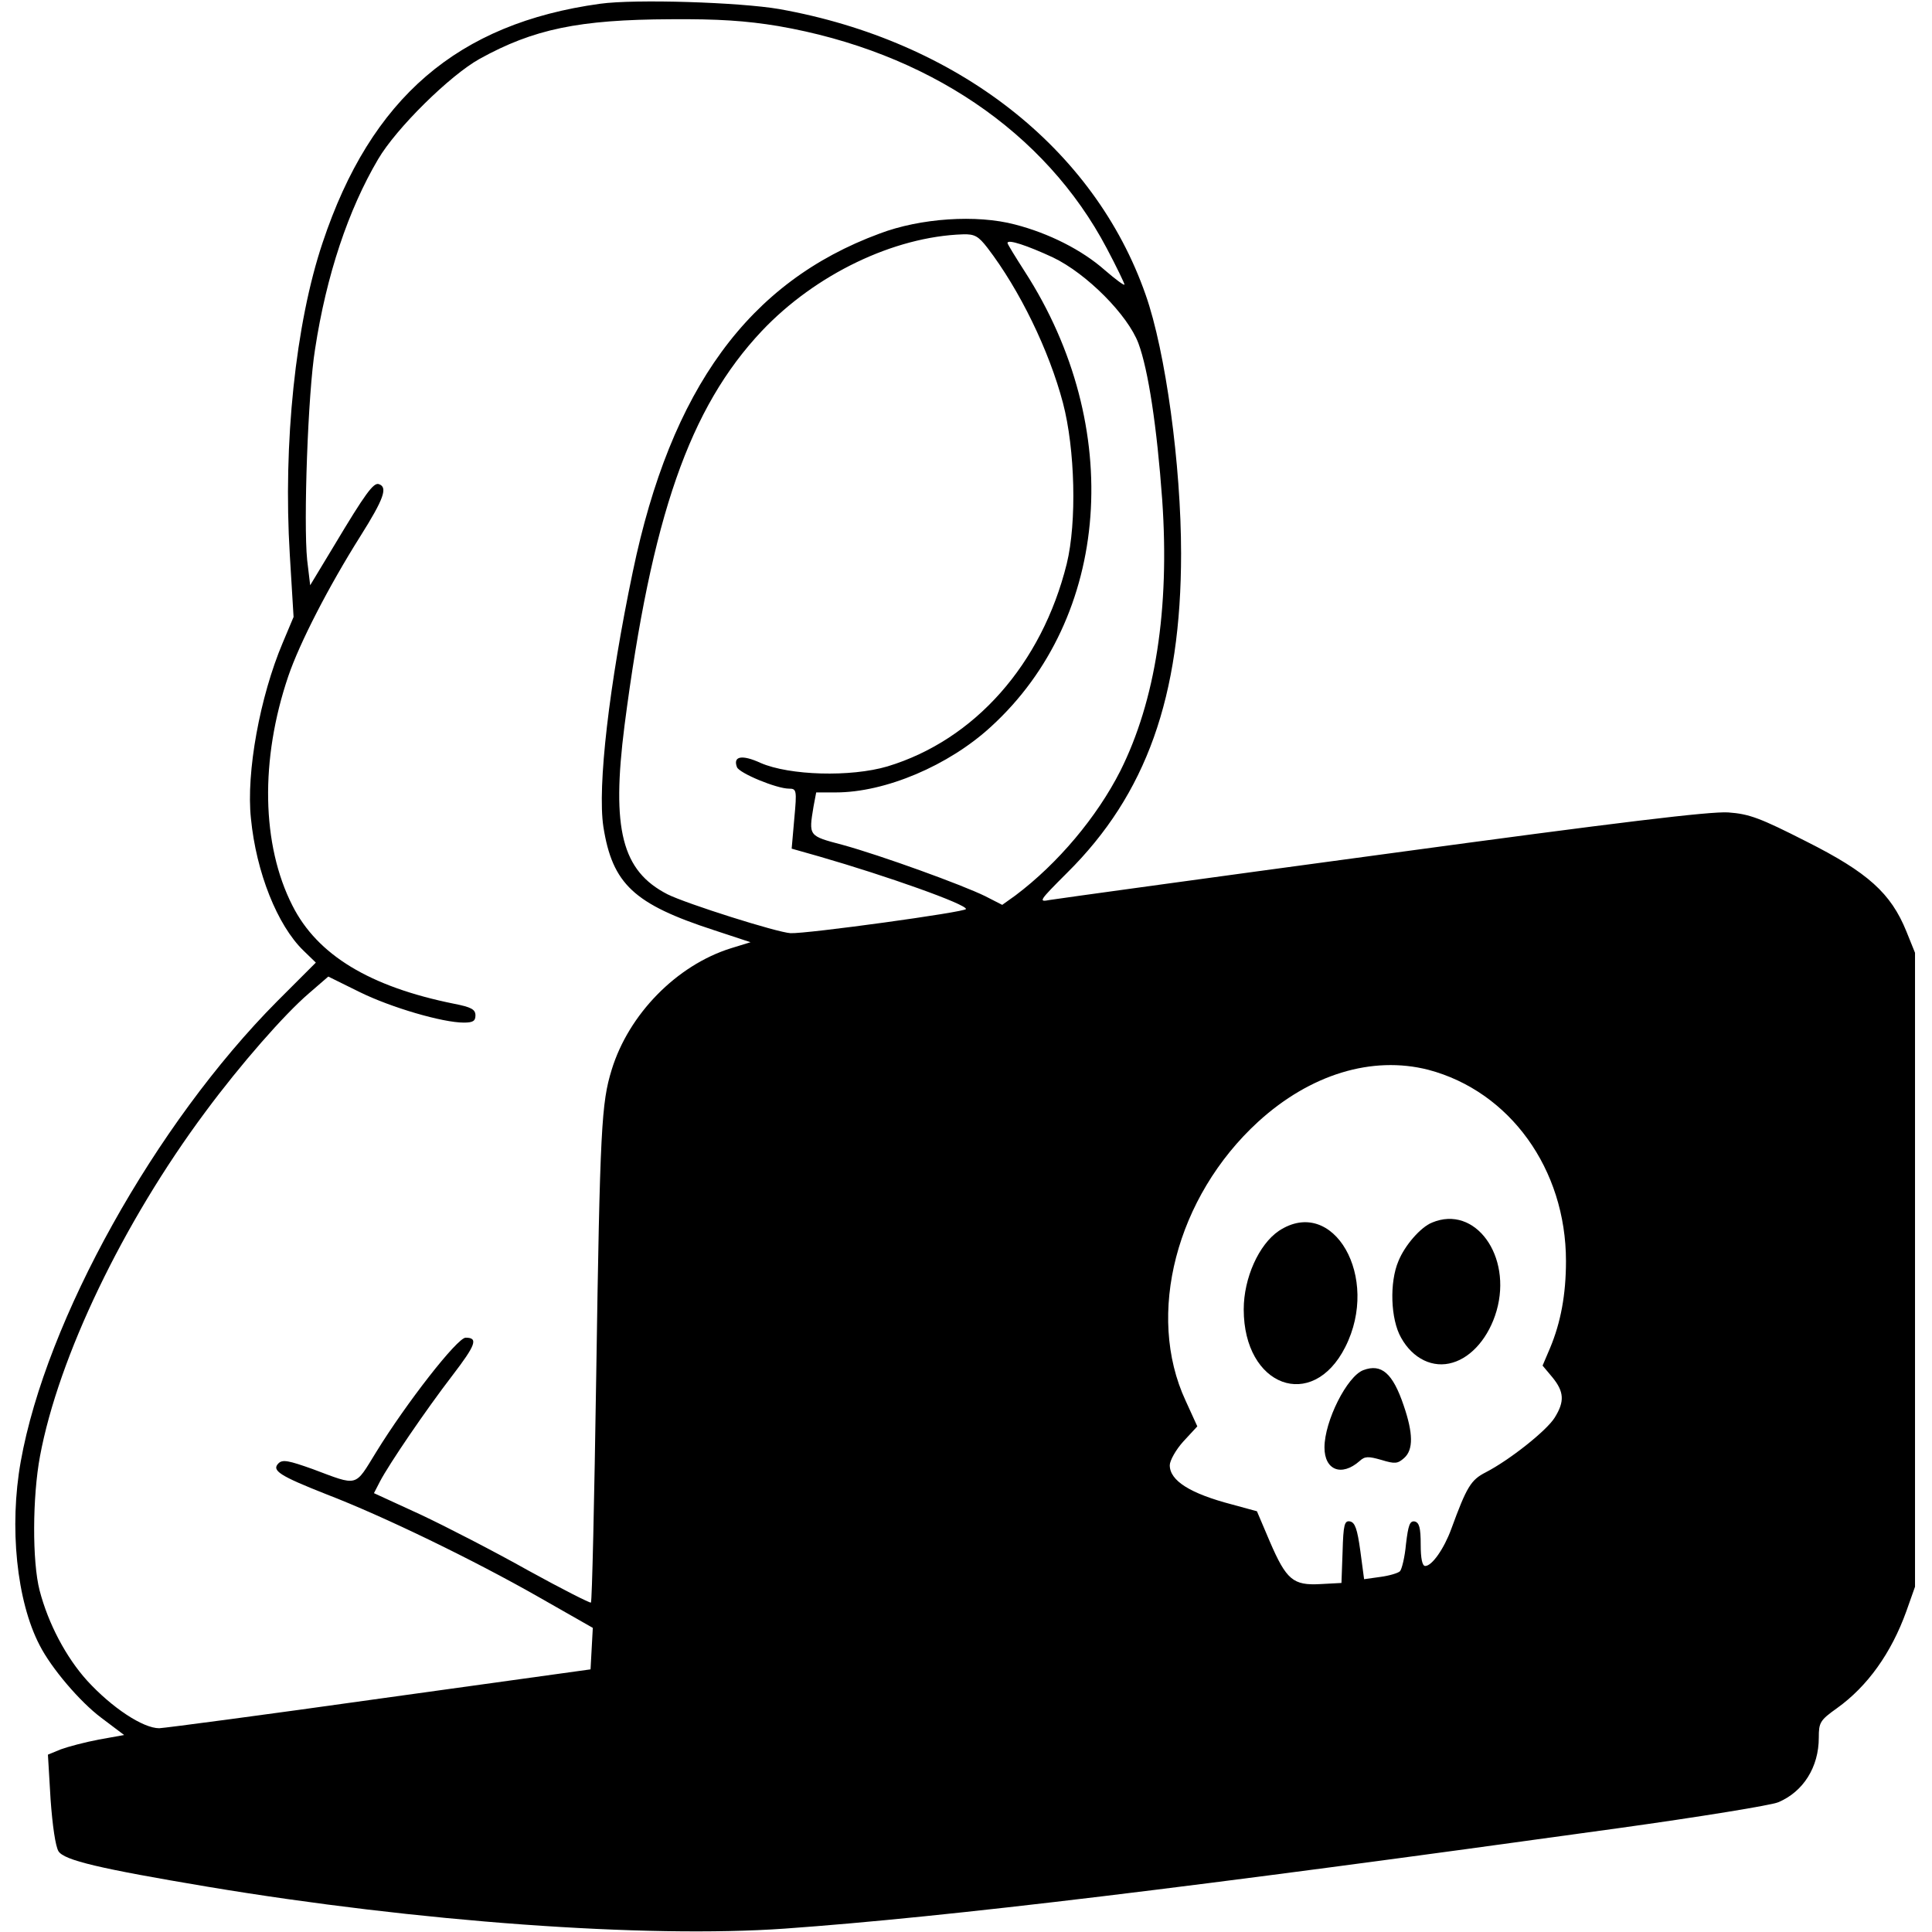 <?xml version="1.0" standalone="no"?>
<!DOCTYPE svg PUBLIC "-//W3C//DTD SVG 20010904//EN"
 "http://www.w3.org/TR/2001/REC-SVG-20010904/DTD/svg10.dtd">
<svg version="1.0" xmlns="http://www.w3.org/2000/svg"
 width="512pt" height="512pt" viewBox="0 0 512 512"
 preserveAspectRatio="xMidYMid meet">

<g transform="translate(0,512) scale(0.1,-0.1)"
fill="#000000" stroke="none">
<path d="M1590 5110 c-377 -52 -607 -249 -735 -633 -72 -214 -105 -533 -87
-827 l10 -165 -29 -69 c-60 -142 -97 -343 -84 -465 14 -143 70 -283 139 -350
l33 -32 -102 -102 c-324 -326 -613 -845 -680 -1220 -31 -173 -11 -370 50 -487
31 -61 107 -150 163 -192 l61 -46 -67 -12 c-37 -7 -82 -19 -101 -26 l-34 -14
7 -118 c5 -70 13 -125 21 -138 15 -24 109 -46 395 -94 557 -93 1162 -137 1530
-111 434 31 1077 109 2208 266 216 30 407 61 425 69 66 28 107 93 107 171 0
40 3 46 48 78 81 58 144 146 184 257 l23 65 0 840 0 840 -23 57 c-41 101 -102
156 -265 238 -122 62 -151 73 -207 77 -48 3 -283 -25 -915 -111 -467 -63 -865
-118 -883 -121 -31 -6 -29 -3 46 72 210 208 302 467 302 846 0 234 -41 536
-94 686 -136 389 -500 673 -971 757 -105 18 -381 27 -475 14z m472 -59 c394
-68 708 -280 871 -589 26 -49 47 -93 47 -96 0 -4 -23 13 -52 38 -61 54 -149
98 -238 121 -102 27 -251 17 -359 -24 -347 -128 -553 -411 -654 -896 -63 -301
-94 -570 -78 -676 24 -152 81 -205 293 -274 l97 -32 -52 -16 c-144 -45 -271
-175 -316 -322 -27 -88 -31 -151 -41 -814 -5 -327 -11 -596 -14 -598 -2 -2
-77 36 -166 85 -89 50 -217 116 -285 148 l-124 57 16 31 c24 46 122 190 192
281 62 81 69 100 35 100 -22 0 -157 -173 -237 -303 -58 -94 -46 -91 -169 -45
-62 22 -79 26 -90 15 -19 -19 3 -33 127 -82 151 -58 390 -174 562 -272 l144
-82 -3 -55 -3 -55 -555 -77 c-305 -43 -570 -78 -588 -79 -43 0 -125 54 -191
126 -56 62 -103 151 -126 239 -20 77 -19 249 1 356 49 263 220 619 438 912 94
127 209 258 274 314 l52 45 83 -41 c83 -41 220 -81 276 -81 24 0 31 4 31 19 0
16 -11 22 -57 31 -223 45 -362 129 -428 260 -82 161 -86 387 -11 608 30 88
106 236 191 371 63 100 73 130 49 138 -14 5 -36 -25 -118 -162 l-64 -106 -8
67 c-10 99 2 443 21 559 30 196 88 369 167 503 48 82 190 222 269 266 143 79
263 104 506 105 127 1 200 -4 285 -18z m555 -588 c85 -111 163 -271 200 -411
32 -122 37 -316 10 -426 -66 -266 -244 -467 -475 -537 -98 -29 -260 -24 -336
9 -50 23 -74 18 -63 -11 6 -16 105 -57 138 -57 20 0 21 -4 14 -79 l-7 -80 74
-21 c180 -52 388 -126 388 -139 0 -8 -422 -66 -465 -64 -36 2 -276 78 -326
103 -121 62 -149 172 -114 447 72 555 172 842 364 1046 142 150 350 250 533
256 31 1 41 -5 65 -36z m173 -25 c90 -43 199 -153 227 -228 26 -70 49 -221 63
-415 20 -289 -18 -532 -111 -718 -62 -122 -165 -245 -278 -330 l-35 -25 -45
23 c-61 30 -276 108 -378 136 -91 24 -90 23 -77 102 l7 37 52 0 c131 0 299 71
411 174 318 290 355 795 90 1206 -25 39 -46 73 -46 76 0 11 53 -7 120 -38z
m995 -2153 c216 -57 365 -263 365 -507 0 -89 -14 -163 -42 -230 l-20 -47 26
-31 c31 -38 33 -64 6 -107 -21 -34 -119 -112 -183 -145 -39 -20 -50 -38 -91
-150 -19 -52 -51 -98 -69 -98 -8 0 -12 20 -12 57 0 45 -4 58 -16 61 -13 2 -17
-10 -23 -60 -3 -34 -11 -67 -16 -72 -5 -5 -29 -12 -52 -15 l-43 -6 -10 75 c-8
58 -14 75 -27 78 -15 3 -18 -8 -20 -80 l-3 -83 -56 -3 c-72 -4 -90 11 -134
113 l-34 80 -66 18 c-111 29 -165 63 -165 104 0 12 16 41 36 63 l37 40 -31 68
c-106 228 -25 540 192 739 138 126 302 176 451 138z"/>
<path d="M3795 1880 c-30 -12 -72 -60 -89 -102 -24 -56 -21 -154 7 -203 31
-56 85 -82 137 -66 51 15 96 68 116 137 42 146 -57 282 -171 234z"/>
<path d="M3389 1858 c-53 -36 -93 -125 -93 -208 0 -205 182 -272 269 -100 94
185 -32 403 -176 308z"/>
<path d="M3613 1489 c-43 -16 -103 -135 -103 -205 0 -60 45 -78 93 -36 14 13
23 13 58 3 36 -11 43 -10 60 5 25 22 24 66 -1 139 -29 86 -59 112 -107 94z"/>
</g>
</svg>
